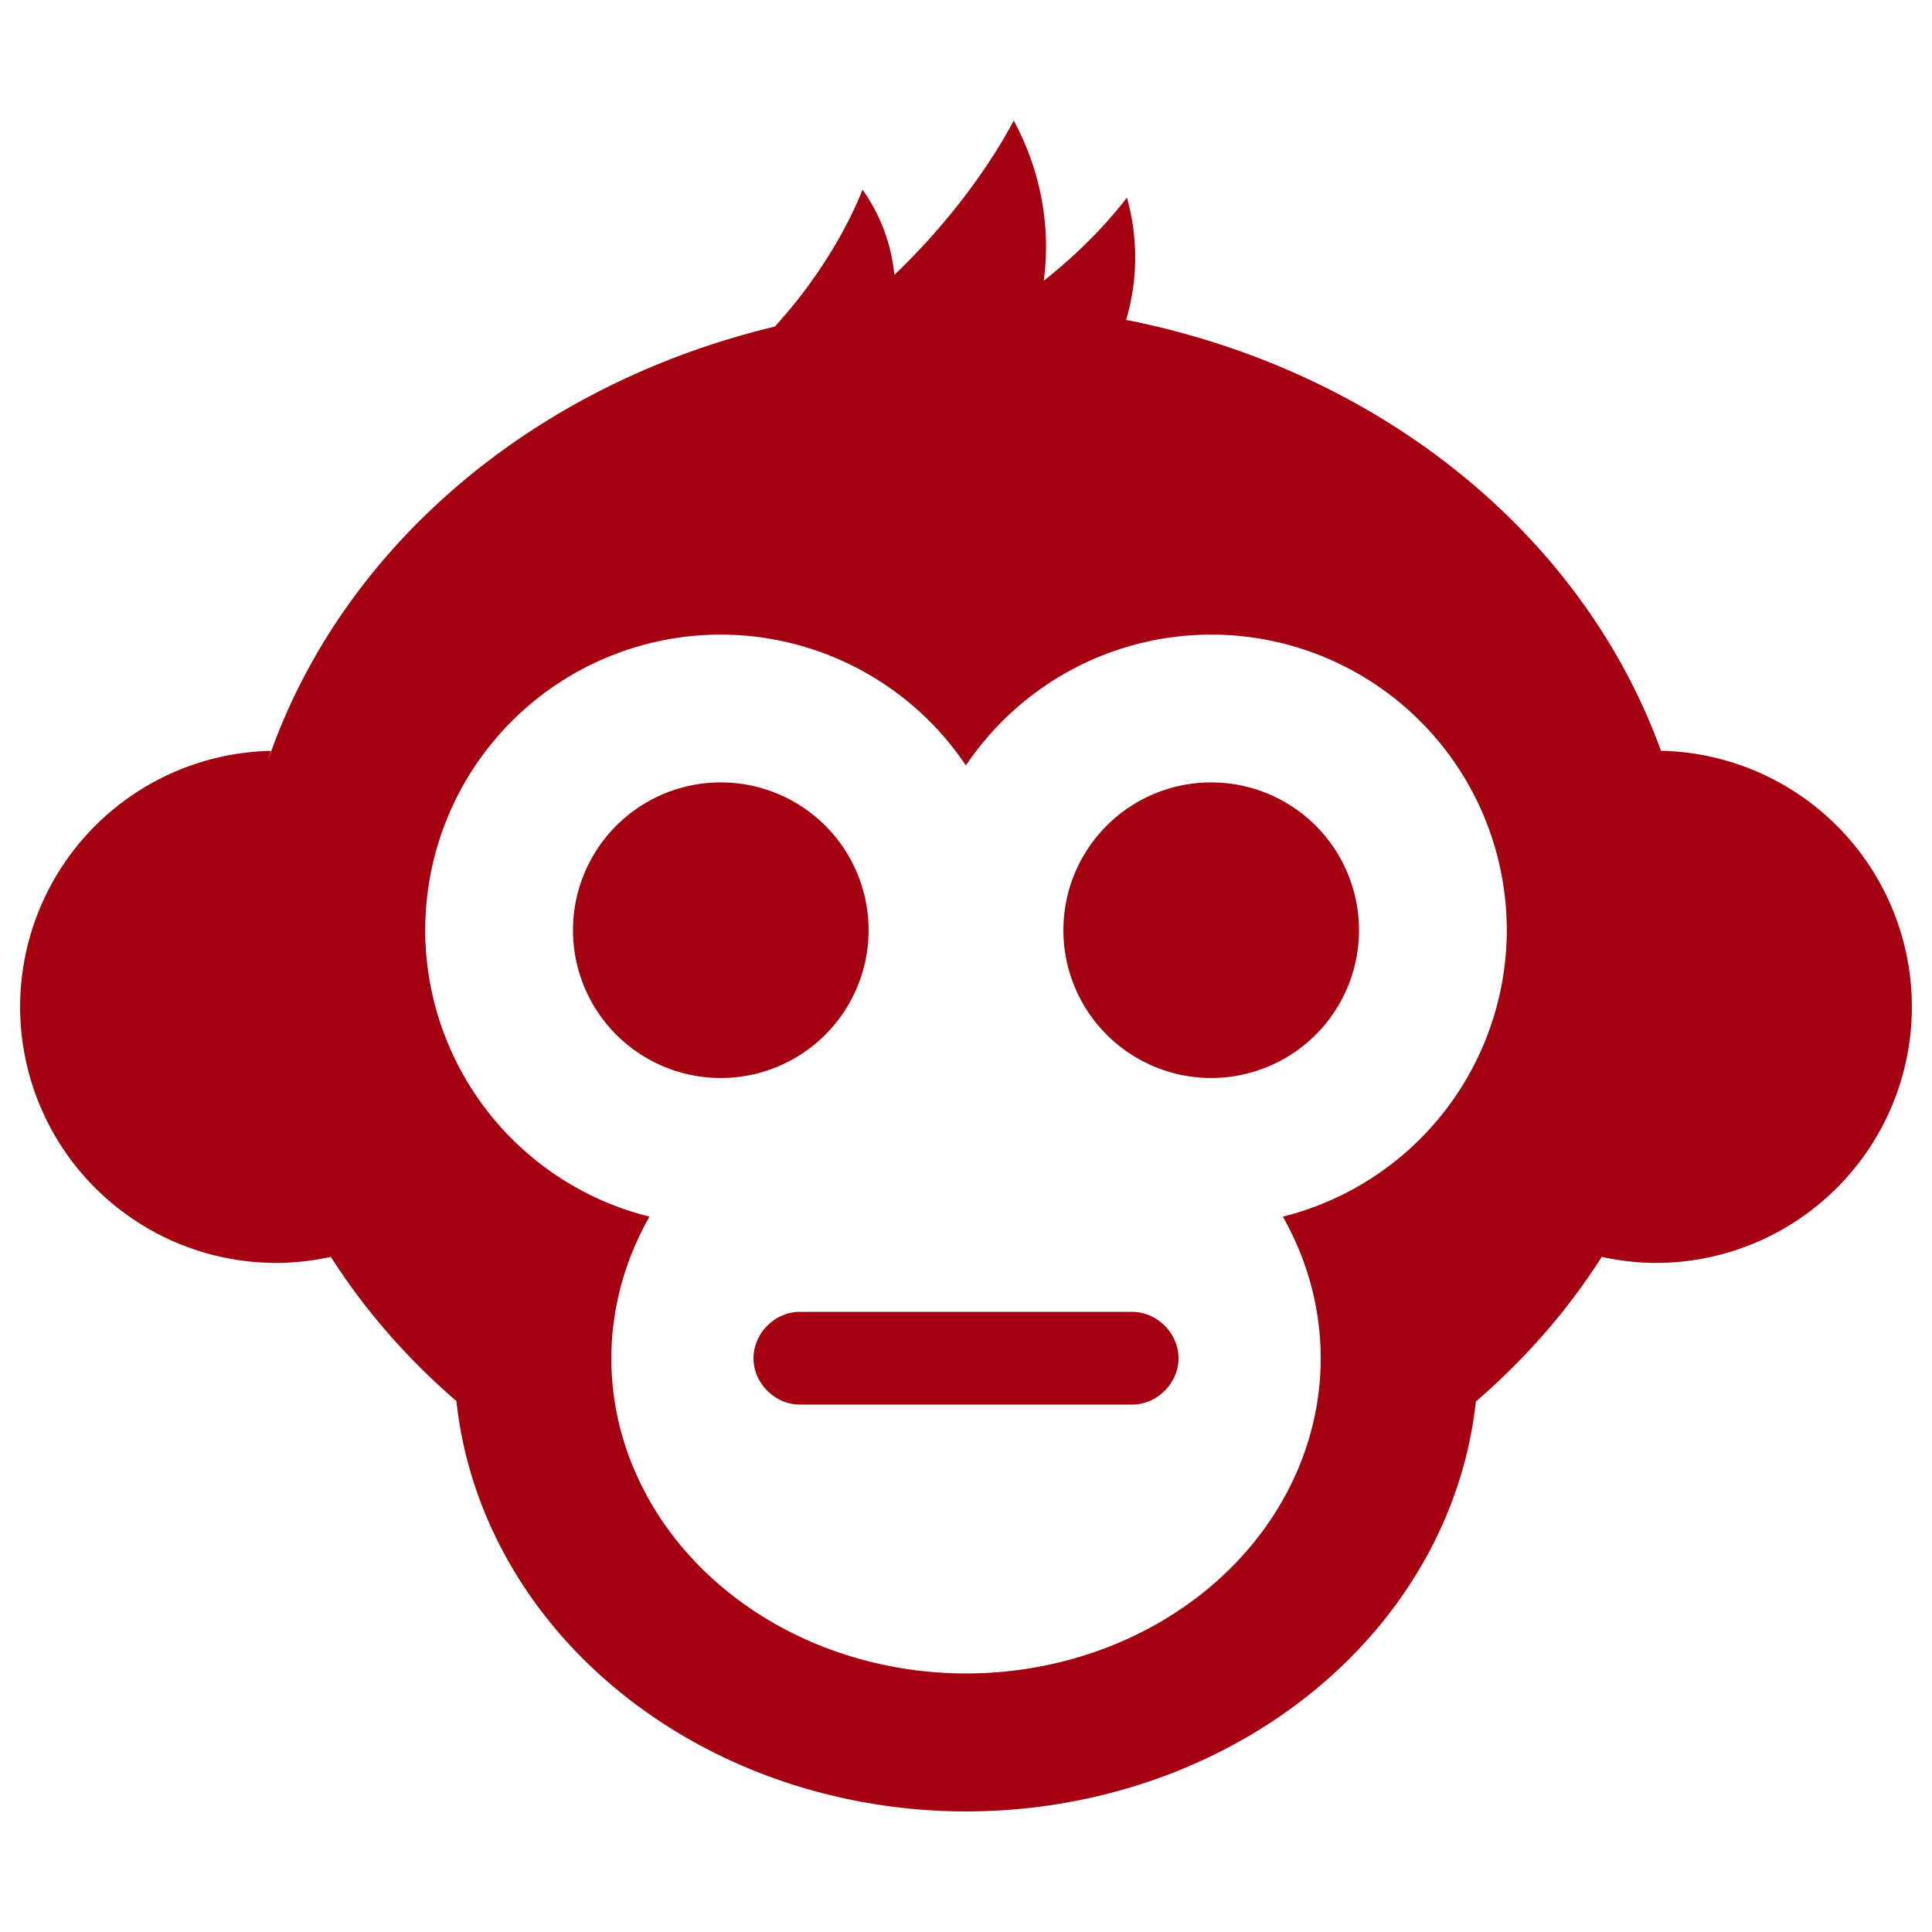 <?xml version="1.0" encoding="UTF-8" standalone="no"?>
<svg xmlns="http://www.w3.org/2000/svg" version="1.1" viewBox="0 0 96 96" height="96" width="96">
  <path style="fill:#a4000f;fill-opacity:1;stroke:none" d="m 50.373,5.991 a 5.142,13.379 42.426 0 1 -4.389,6.095 5.142,13.379 42.426 0 1 -1.545,1.574 8.9,8.71 20.058 0 0 -1.58,-4.236 3.493,9.386 35.808 0 1 -2.563,4.59 3.493,9.386 35.808 0 1 -1.796,2.215 36.229,31.823 0 0 0 -25.193,21.586 36.229,31.823 0 0 1 0.159,-0.505 A 12.729,12.729 0 0 0 1,50.025 a 12.729,12.729 0 0 0 12.729,12.729 12.729,12.729 0 0 0 2.71,-0.302 36.229,31.823 0 0 0 6.24,7.166 A 25.458,22.521 0 0 0 48,90.009 a 25.458,22.521 0 0 0 25.336,-20.369 36.229,31.823 0 0 0 6.397,-7.413 36.229,31.823 0 0 1 -0.143,0.226 12.729,12.729 0 0 0 2.681,0.302 A 12.729,12.729 0 0 0 95,50.025 12.729,12.729 0 0 0 82.531,37.306 36.229,31.823 0 0 0 55.956,15.894 a 10.098,9.26 82.991 0 0 0.04,-6.076 3.88,10.191 50.78 0 1 -4.068,4.083 3.88,10.191 50.78 0 1 -0.065,0.05 13.084,12.434 45.206 0 0 -1.49,-7.96 z m -14.557,25.542 a 14.688,14.688 0 0 1 12.18,6.502 14.688,14.688 0 0 1 12.188,-6.502 14.688,14.688 0 0 1 14.688,14.687 14.688,14.688 0 0 1 -11.128,14.234 17.625,15.667 0 0 1 1.882,7.032 17.625,15.667 0 0 1 -17.625,15.667 17.625,15.667 0 0 1 -17.625,-15.667 17.625,15.667 0 0 1 1.897,-7.032 14.688,14.688 0 0 1 -11.144,-14.234 14.688,14.688 0 0 1 14.688,-14.687 z m 0,7.344 a 7.344,7.344 0 0 0 -7.344,7.344 7.344,7.344 0 0 0 7.344,7.344 7.344,7.344 0 0 0 7.344,-7.344 7.344,7.344 0 0 0 -7.344,-7.344 z m 24.368,0 a 7.344,7.344 0 0 0 -7.344,7.344 7.344,7.344 0 0 0 7.344,7.344 7.344,7.344 0 0 0 7.344,-7.344 7.344,7.344 0 0 0 -7.344,-7.344 z m -47.43,0.832 a 36.229,31.823 0 0 0 -0.321,1.26 36.229,31.823 0 0 1 0.321,-1.26 z m -0.631,3.048 a 36.229,31.823 0 0 0 -0.189,1.373 36.229,31.823 0 0 1 0.189,-1.373 z m 72.045,3.07 a 36.229,31.823 0 0 1 0.061,1.073 36.229,31.823 0 0 0 -0.061,-1.073 z m -72.397,1.073 a 36.229,31.823 0 0 0 0.09,1.545 36.229,31.823 0 0 1 -0.09,-1.545 z m 72.279,3.127 a 36.229,31.823 0 0 1 -0.176,1.044 36.229,31.823 0 0 0 0.176,-1.044 z m -72.055,0.272 a 36.229,31.823 0 0 0 0.184,1.054 36.229,31.823 0 0 1 -0.184,-1.054 z m 71.51,2.901 a 36.229,31.823 0 0 1 -0.143,0.501 36.229,31.823 0 0 0 0.143,-0.501 z m -70.93,0.266 a 36.229,31.823 0 0 0 0.233,0.796 36.229,31.823 0 0 1 -0.233,-0.796 z m 0.943,3.108 a 36.229,31.823 0 0 0 0.197,0.474 36.229,31.823 0 0 1 -0.197,-0.474 z m 26.227,8.612 c -1.24,0 -2.303,1.065 -2.303,2.304 0,1.24 1.063,2.303 2.303,2.303 l 16.512,0 c 1.24,0 2.303,-1.063 2.303,-2.303 0,-1.24 -1.063,-2.304 -2.303,-2.304 l -16.512,0 z" />
</svg>
